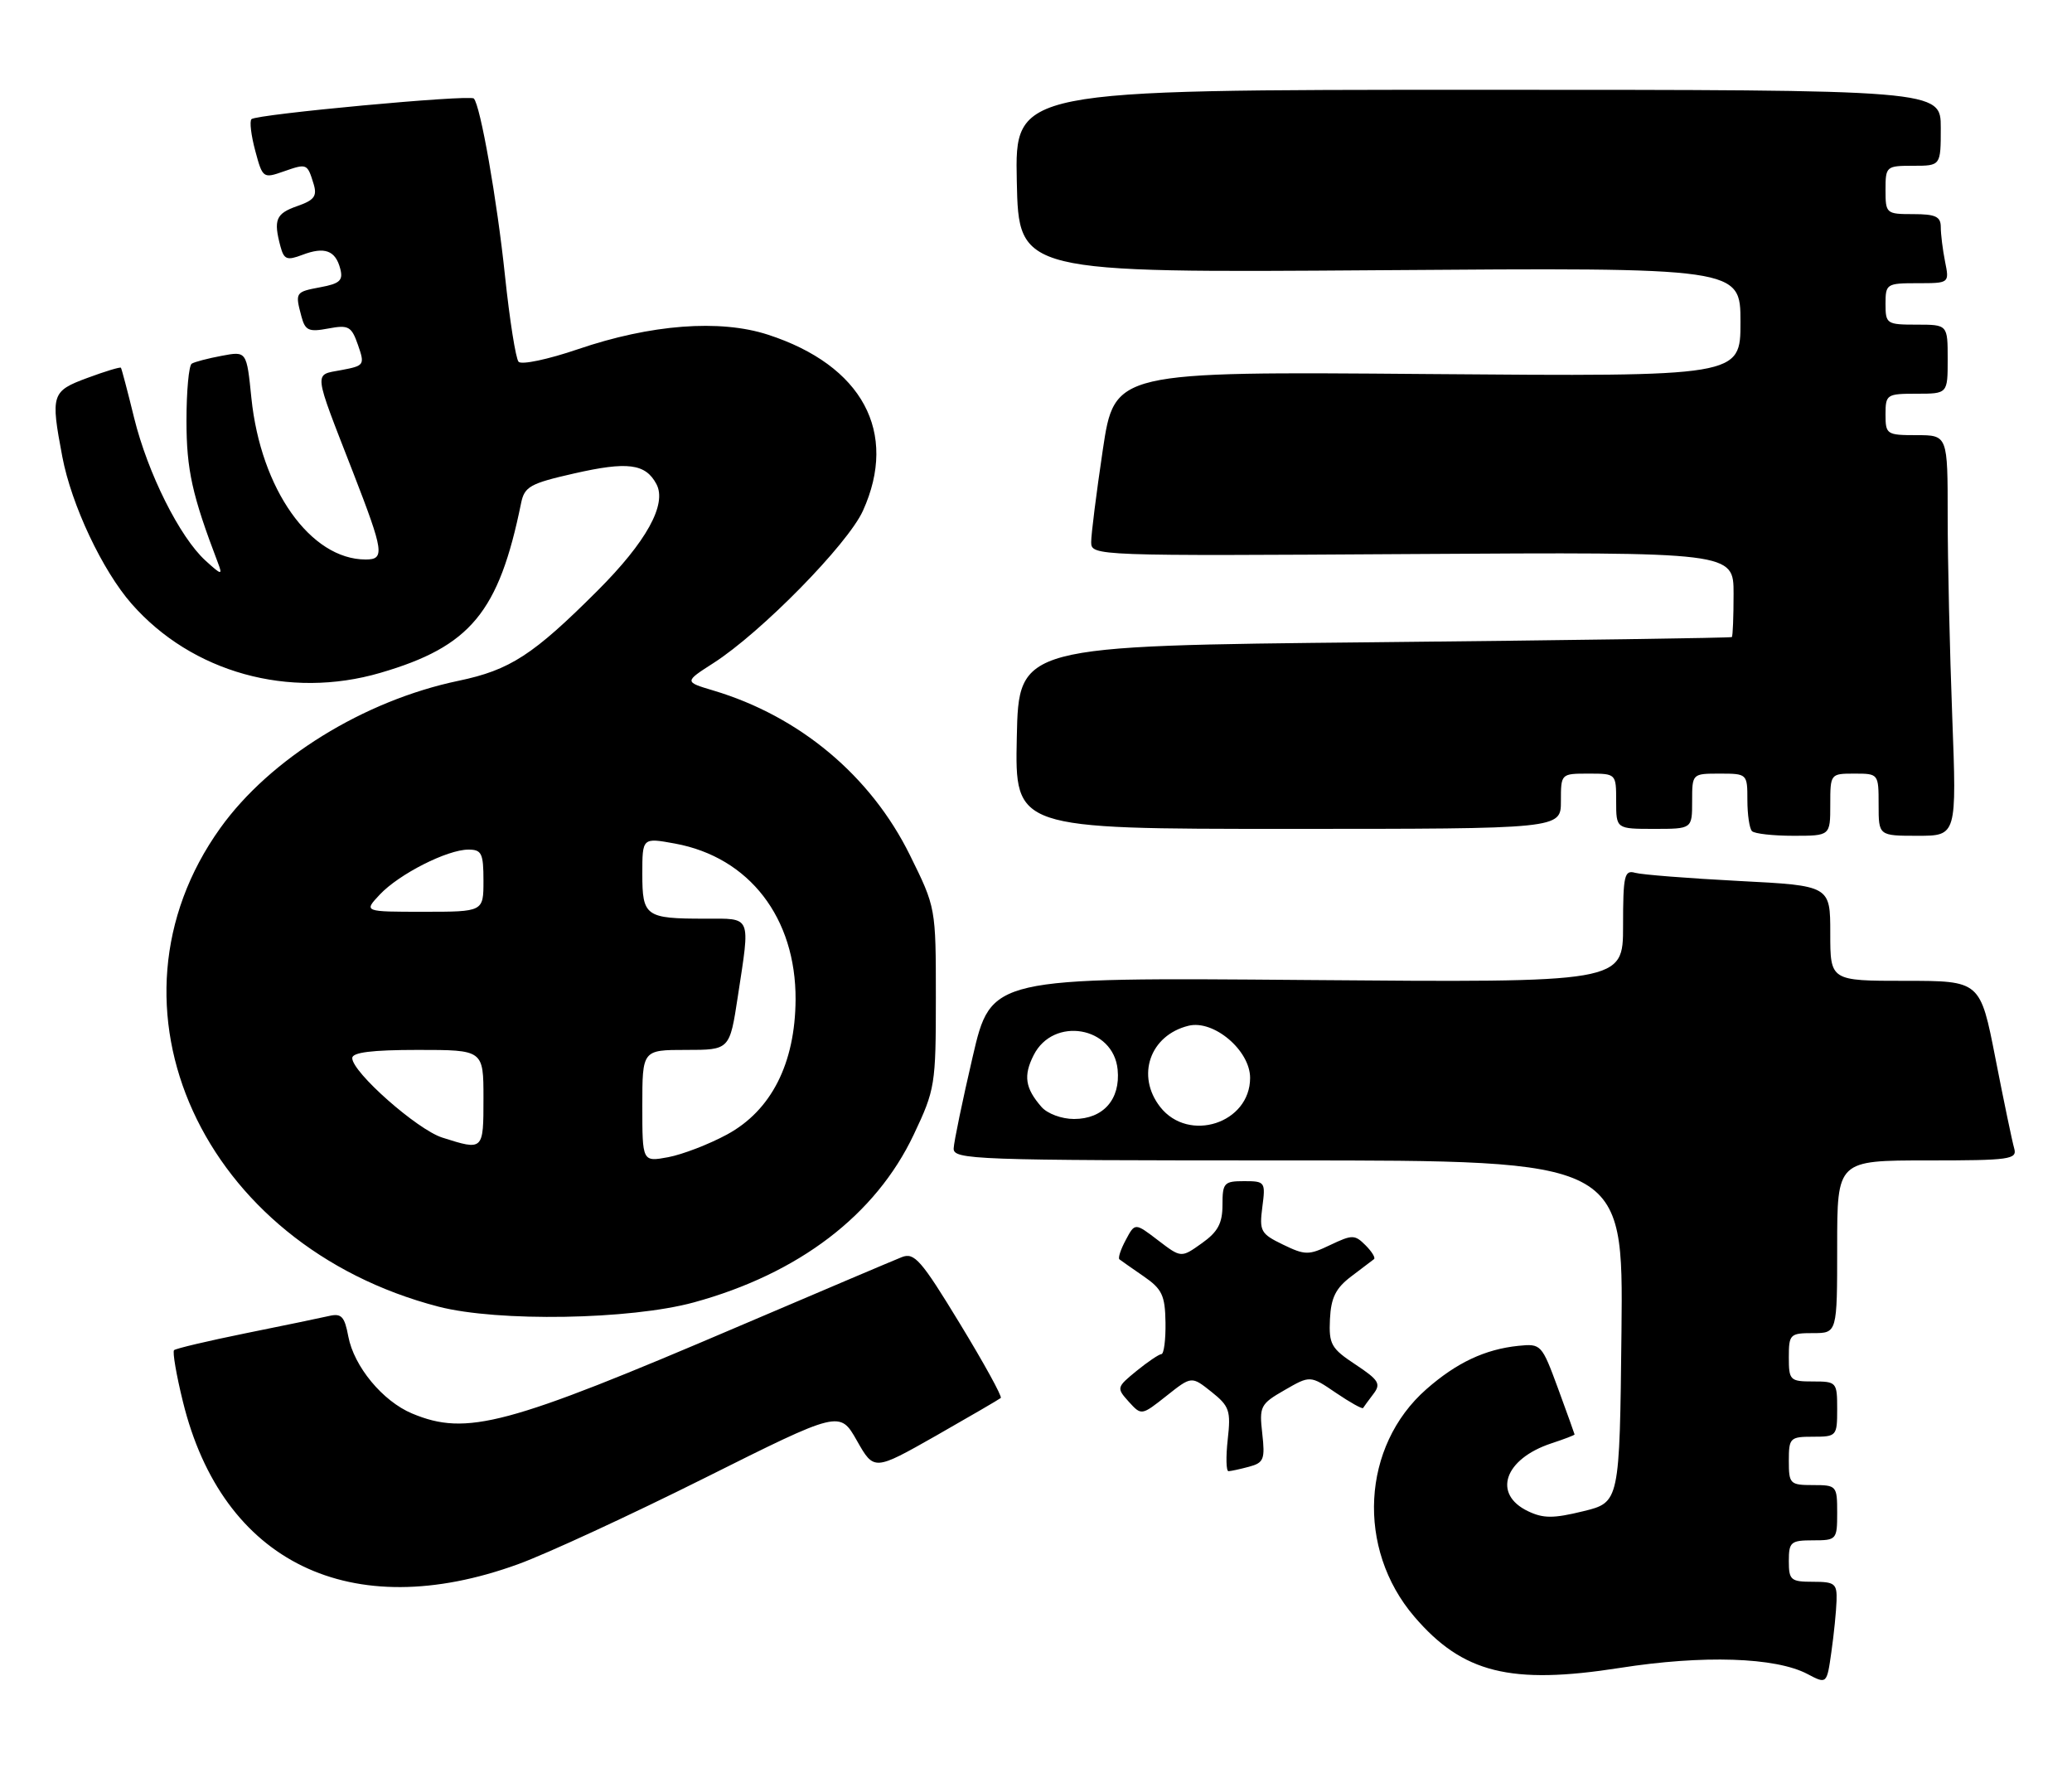 <?xml version="1.0" encoding="UTF-8" standalone="no"?>
<!DOCTYPE svg PUBLIC "-//W3C//DTD SVG 1.1//EN" "http://www.w3.org/Graphics/SVG/1.1/DTD/svg11.dtd" >
<svg xmlns="http://www.w3.org/2000/svg" xmlns:xlink="http://www.w3.org/1999/xlink" version="1.1" viewBox="0 0 300 256">
 <g >
 <path fill="currentColor"
d=" M 265.91 231.75 C 265.99 229.26 265.67 229.00 262.50 229.00 C 259.28 229.00 259.00 228.76 259.00 226.00 C 259.00 223.24 259.28 223.00 262.50 223.00 C 265.92 223.00 266.00 222.90 266.00 219.00 C 266.00 215.10 265.92 215.00 262.50 215.00 C 259.17 215.00 259.00 214.83 259.00 211.50 C 259.00 208.17 259.17 208.00 262.50 208.00 C 265.92 208.00 266.00 207.90 266.00 204.00 C 266.00 200.10 265.92 200.00 262.50 200.00 C 259.17 200.00 259.00 199.83 259.00 196.50 C 259.00 193.17 259.17 193.00 262.50 193.00 C 266.00 193.00 266.00 193.00 266.00 180.50 C 266.00 168.00 266.00 168.00 279.07 168.00 C 291.04 168.00 292.09 167.85 291.63 166.25 C 291.35 165.29 290.13 159.44 288.92 153.25 C 286.72 142.00 286.72 142.00 275.86 142.00 C 265.00 142.00 265.00 142.00 265.00 135.11 C 265.00 128.22 265.00 128.22 251.75 127.54 C 244.46 127.16 237.71 126.63 236.75 126.36 C 235.19 125.92 235.00 126.73 235.00 134.06 C 235.00 142.26 235.00 142.26 189.25 141.88 C 143.50 141.50 143.50 141.50 140.83 153.00 C 139.36 159.32 138.12 165.29 138.08 166.25 C 138.00 167.89 140.95 168.00 186.52 168.00 C 235.03 168.00 235.03 168.00 234.77 192.75 C 234.50 217.50 234.50 217.50 229.22 218.79 C 224.90 219.85 223.45 219.84 221.23 218.78 C 216.05 216.30 217.81 211.21 224.62 208.96 C 226.48 208.35 227.99 207.77 227.98 207.67 C 227.97 207.58 226.89 204.57 225.58 201.00 C 223.23 194.62 223.13 194.51 219.85 194.84 C 215.01 195.34 210.89 197.28 206.52 201.12 C 197.14 209.36 196.35 224.20 204.77 234.04 C 211.77 242.22 218.71 243.95 234.54 241.47 C 246.58 239.58 257.08 239.92 261.69 242.35 C 264.50 243.83 264.50 243.83 265.16 239.17 C 265.53 236.60 265.86 233.26 265.91 231.75 Z  M 75.00 226.46 C 79.12 224.97 91.29 219.34 102.04 213.97 C 121.59 204.20 121.59 204.20 124.07 208.57 C 126.55 212.94 126.55 212.94 135.53 207.85 C 140.46 205.04 144.68 202.58 144.90 202.39 C 145.13 202.19 142.46 197.34 138.97 191.61 C 133.37 182.41 132.39 181.28 130.57 182.00 C 129.43 182.45 118.83 186.95 107.00 192.00 C 73.35 206.39 67.56 207.93 59.67 204.64 C 55.41 202.86 51.25 197.83 50.43 193.48 C 49.89 190.58 49.43 190.10 47.64 190.52 C 46.46 190.79 41.03 191.92 35.57 193.02 C 30.11 194.13 25.44 195.23 25.20 195.47 C 24.96 195.71 25.53 199.06 26.48 202.91 C 32.19 226.22 50.79 235.25 75.00 226.46 Z  M 180.86 212.34 C 182.98 211.77 183.18 211.26 182.76 207.54 C 182.31 203.60 182.49 203.26 185.99 201.25 C 189.70 199.11 189.70 199.11 193.43 201.65 C 195.48 203.04 197.25 204.03 197.36 203.84 C 197.47 203.65 198.15 202.74 198.85 201.81 C 199.98 200.34 199.64 199.79 196.26 197.55 C 192.73 195.22 192.39 194.61 192.56 190.98 C 192.71 187.87 193.40 186.49 195.63 184.80 C 197.21 183.61 198.70 182.48 198.94 182.29 C 199.18 182.10 198.63 181.20 197.71 180.28 C 196.16 178.73 195.79 178.73 192.63 180.23 C 189.48 181.74 188.97 181.74 185.75 180.18 C 182.53 178.62 182.32 178.23 182.77 174.75 C 183.25 171.11 183.17 171.00 180.13 171.00 C 177.23 171.00 177.00 171.25 177.00 174.43 C 177.00 177.10 176.34 178.34 174.01 179.99 C 171.02 182.12 171.02 182.12 167.68 179.57 C 164.33 177.01 164.33 177.01 163.00 179.51 C 162.26 180.88 161.85 182.14 162.08 182.32 C 162.31 182.50 163.89 183.61 165.59 184.78 C 168.25 186.61 168.69 187.54 168.75 191.45 C 168.79 193.95 168.52 196.02 168.16 196.04 C 167.80 196.06 166.17 197.16 164.55 198.48 C 161.66 200.84 161.64 200.94 163.43 202.93 C 165.27 204.95 165.27 204.95 168.90 202.08 C 172.52 199.21 172.52 199.21 175.40 201.50 C 178.01 203.58 178.23 204.23 177.76 208.40 C 177.48 210.93 177.53 212.99 177.87 212.99 C 178.22 212.98 179.56 212.69 180.86 212.34 Z  M 100.47 188.55 C 115.66 184.39 126.79 175.90 132.30 164.26 C 135.39 157.73 135.50 157.06 135.50 144.45 C 135.50 131.40 135.50 131.40 131.74 123.79 C 126.07 112.31 115.78 103.70 103.29 99.97 C 99.07 98.71 99.07 98.71 103.29 96.00 C 110.19 91.58 122.74 78.80 124.94 73.95 C 130.09 62.59 124.86 52.89 111.18 48.45 C 104.22 46.19 94.21 46.96 83.67 50.56 C 79.36 52.03 75.50 52.85 75.08 52.37 C 74.67 51.89 73.79 46.31 73.12 39.96 C 71.97 28.95 69.55 15.22 68.60 14.26 C 68.01 13.67 37.12 16.54 36.41 17.25 C 36.11 17.55 36.36 19.62 36.96 21.84 C 38.02 25.80 38.11 25.86 41.07 24.82 C 44.46 23.64 44.49 23.66 45.41 26.64 C 45.94 28.39 45.51 28.98 43.03 29.84 C 39.94 30.92 39.57 31.81 40.61 35.69 C 41.12 37.58 41.55 37.74 43.77 36.90 C 46.99 35.67 48.57 36.25 49.26 38.89 C 49.71 40.59 49.22 41.06 46.40 41.58 C 42.74 42.27 42.71 42.32 43.65 45.84 C 44.19 47.86 44.72 48.09 47.53 47.56 C 50.47 47.01 50.89 47.24 51.83 49.94 C 52.84 52.84 52.76 52.95 49.41 53.58 C 45.39 54.34 45.28 53.37 51.14 68.44 C 55.58 79.89 55.74 81.00 52.95 81.00 C 44.96 81.00 37.76 70.83 36.40 57.64 C 35.71 50.83 35.71 50.83 32.11 51.51 C 30.13 51.88 28.17 52.39 27.76 52.65 C 27.34 52.91 27.00 56.62 27.00 60.90 C 27.00 68.01 27.81 71.67 31.56 81.50 C 32.25 83.31 32.08 83.28 29.75 81.16 C 26.02 77.76 21.40 68.53 19.42 60.50 C 18.48 56.65 17.61 53.38 17.51 53.24 C 17.40 53.10 15.22 53.76 12.66 54.71 C 7.46 56.63 7.31 57.09 9.02 66.11 C 10.34 73.09 14.82 82.59 19.06 87.42 C 27.79 97.36 41.86 101.27 55.07 97.41 C 68.12 93.60 72.23 88.65 75.45 72.83 C 75.94 70.45 76.75 69.99 83.10 68.55 C 90.86 66.78 93.46 67.11 95.04 70.08 C 96.60 73.00 93.59 78.44 86.52 85.51 C 77.19 94.83 73.85 97.00 66.39 98.56 C 52.68 101.43 39.10 109.82 31.89 119.89 C 13.45 145.64 29.25 180.28 63.50 189.17 C 72.09 191.39 91.24 191.07 100.47 188.55 Z  M 265.00 116.50 C 265.00 112.02 265.02 112.00 268.50 112.00 C 271.98 112.00 272.00 112.02 272.00 116.50 C 272.00 121.00 272.00 121.00 277.66 121.00 C 283.31 121.00 283.31 121.00 282.66 103.75 C 282.30 94.26 282.00 81.21 282.00 74.75 C 282.00 63.00 282.00 63.00 277.50 63.00 C 273.17 63.00 273.00 62.89 273.00 60.00 C 273.00 57.11 273.17 57.00 277.50 57.00 C 282.00 57.00 282.00 57.00 282.00 52.00 C 282.00 47.00 282.00 47.00 277.50 47.00 C 273.17 47.00 273.00 46.89 273.00 44.00 C 273.00 41.10 273.15 41.00 277.62 41.00 C 282.25 41.00 282.25 41.00 281.62 37.87 C 281.28 36.16 281.00 33.91 281.00 32.87 C 281.00 31.35 280.24 31.00 277.00 31.00 C 273.10 31.00 273.00 30.92 273.00 27.50 C 273.00 24.08 273.10 24.00 277.00 24.00 C 281.00 24.00 281.00 24.00 281.00 18.50 C 281.00 13.00 281.00 13.00 213.97 13.00 C 146.94 13.00 146.94 13.00 147.22 26.25 C 147.50 39.50 147.50 39.50 199.75 39.12 C 252.00 38.73 252.00 38.73 252.00 46.63 C 252.00 54.52 252.00 54.52 206.68 54.15 C 161.37 53.78 161.37 53.78 159.67 65.14 C 158.74 71.39 157.98 77.40 157.99 78.50 C 158.00 80.48 158.57 80.50 204.50 80.21 C 251.00 79.92 251.00 79.92 251.00 85.96 C 251.00 89.28 250.89 92.10 250.75 92.23 C 250.61 92.35 227.32 92.69 199.00 92.98 C 147.50 93.50 147.50 93.50 147.22 106.75 C 146.94 120.00 146.94 120.00 186.47 120.00 C 226.00 120.00 226.00 120.00 226.00 116.00 C 226.00 112.00 226.00 112.00 230.00 112.00 C 234.00 112.00 234.00 112.00 234.00 116.00 C 234.00 120.00 234.00 120.00 239.50 120.00 C 245.00 120.00 245.00 120.00 245.00 116.00 C 245.00 112.00 245.00 112.00 249.00 112.00 C 252.97 112.00 253.00 112.03 253.00 115.83 C 253.00 117.94 253.30 119.97 253.67 120.33 C 254.03 120.70 256.73 121.00 259.67 121.00 C 265.00 121.00 265.00 121.00 265.00 116.50 Z  M 167.99 160.27 C 164.45 155.75 166.49 149.87 172.09 148.50 C 175.73 147.61 181.00 152.07 181.00 156.05 C 181.00 162.62 172.11 165.50 167.99 160.27 Z  M 150.79 160.25 C 148.43 157.54 148.15 155.74 149.66 152.76 C 152.51 147.11 161.22 148.60 161.82 154.85 C 162.24 159.17 159.73 162.00 155.50 162.00 C 153.71 162.00 151.64 161.23 150.79 160.25 Z  M 93.00 160.11 C 93.00 152.00 93.00 152.00 99.33 152.00 C 105.65 152.00 105.65 152.00 106.83 144.25 C 108.64 132.38 108.90 133.00 102.08 133.00 C 93.46 133.00 93.00 132.67 93.00 126.52 C 93.00 121.26 93.00 121.26 97.75 122.13 C 108.49 124.11 115.25 132.88 115.19 144.72 C 115.13 153.97 111.67 160.78 105.26 164.25 C 102.64 165.67 98.81 167.14 96.75 167.53 C 93.00 168.22 93.00 168.22 93.00 160.11 Z  M 64.03 164.69 C 60.40 163.53 51.00 155.23 51.00 153.18 C 51.00 152.36 53.85 152.00 60.50 152.00 C 70.00 152.00 70.00 152.00 70.00 159.00 C 70.00 166.59 70.00 166.59 64.03 164.69 Z  M 54.99 129.51 C 57.78 126.54 64.76 123.00 67.82 123.00 C 69.74 123.00 70.00 123.54 70.00 127.50 C 70.00 132.00 70.00 132.00 61.33 132.00 C 52.65 132.00 52.65 132.00 54.99 129.51 Z "/>
</g>
</svg>